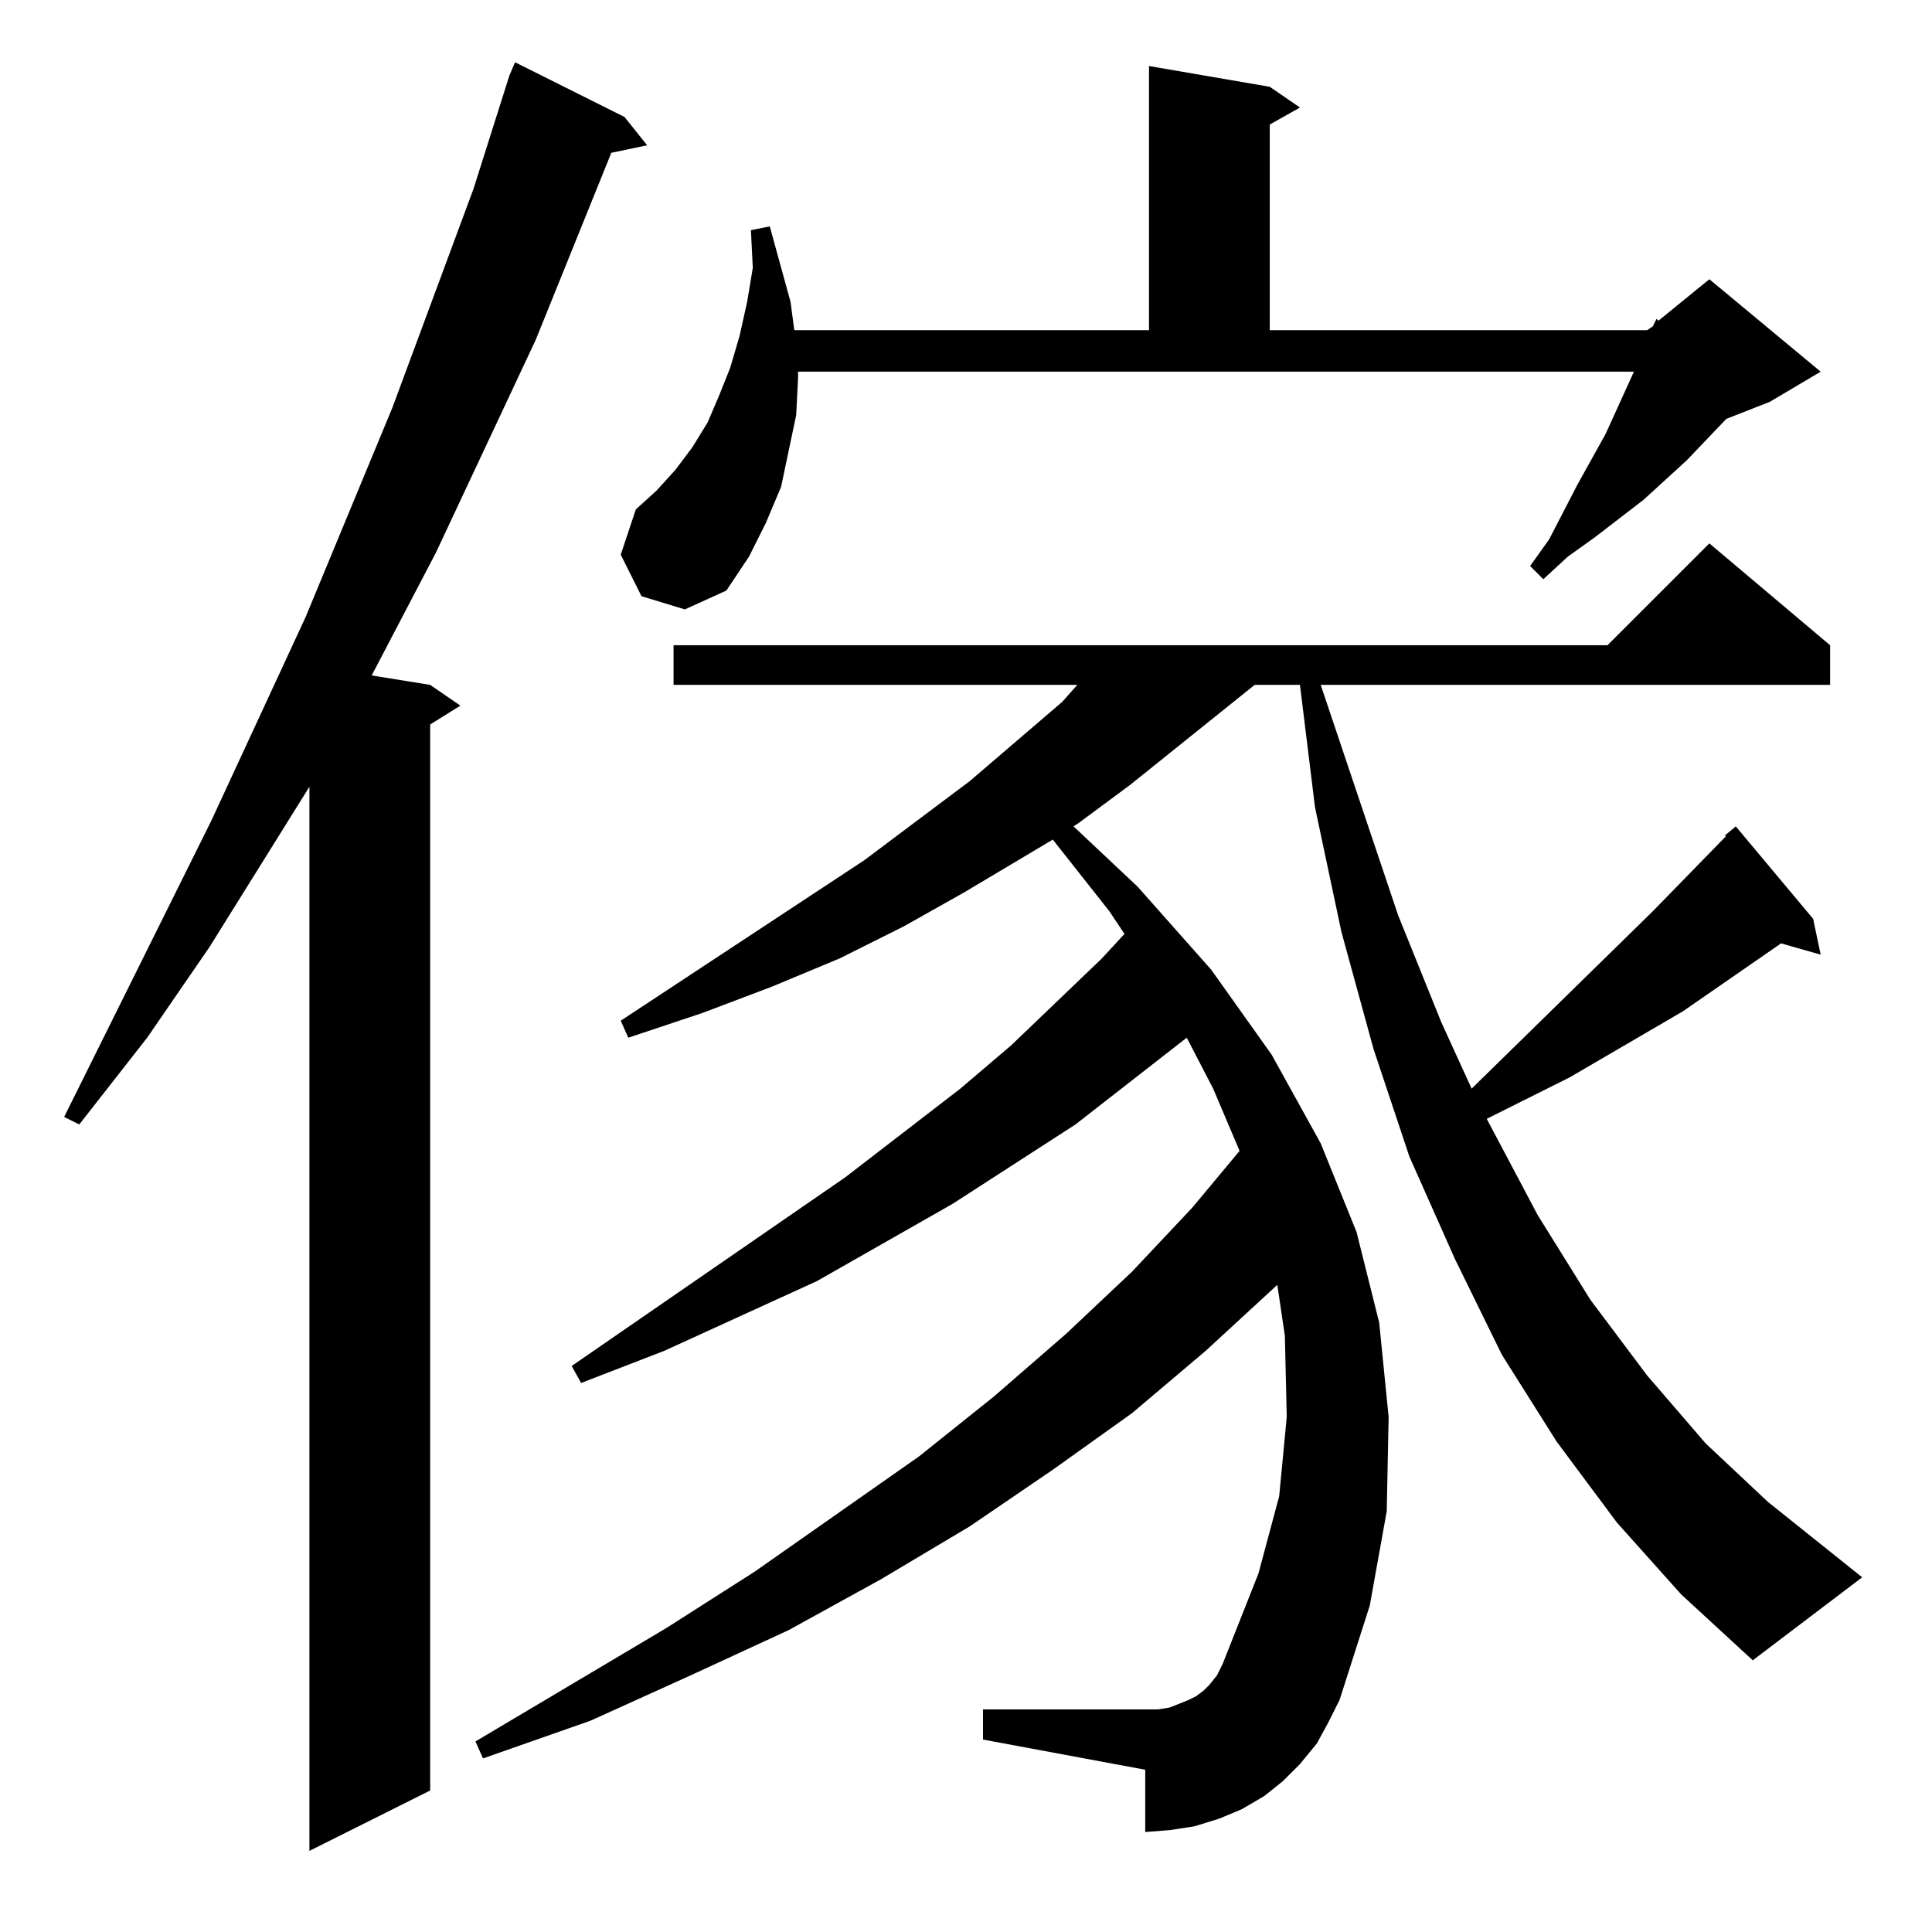 <?xml version="1.0" standalone="no"?>
<!DOCTYPE svg PUBLIC "-//W3C//DTD SVG 1.1//EN" "http://www.w3.org/Graphics/SVG/1.1/DTD/svg11.dtd" >
<svg xmlns="http://www.w3.org/2000/svg" xmlns:xlink="http://www.w3.org/1999/xlink" version="1.1" viewBox="0 -144 1024 1024">
  <g transform="matrix(1 0 0 -1 0 880)">
   <path fill="currentColor"
d="M331 962l12 -15l-19 -4l-40 -99l-53 -113l-34 -65l31 -5l16 -11l-16 -10v-565l-64 -32v564l-53 -85l-33 -48l-36 -46l-8 4l78 157l50 108l46 111l43 116l19 60l3 7zM857 217l-32 43l-29 46l-25 51l-24 54l-19 57l-17 62l-14 66l-8 65h-24l-66 -53l-27 -20l-3 -2l34 -32
l39 -44l32 -45l26 -47l19 -47l12 -48l5 -50l-1 -50l-9 -50l-16 -50l-6 -12l-6 -11l-9 -11l-9 -9l-10 -8l-12 -7l-12 -5l-13 -4l-13 -2l-13 -1v33l-86 16v16h86h7l6 1l5 2l5 2l4 2l4 3l3 3l4 5l3 6l19 48l11 41l4 42l-1 43l-4 27l-38 -35l-39 -33l-42 -30l-44 -30l-47 -28
l-49 -27l-52 -24l-53 -24l-57 -20l-4 9l101 60l47 30l87 61l40 32l38 33l35 33l32 34l25 30l-14 33l-14 27l-59 -46l-65 -42l-72 -41l-81 -37l-44 -17l-5 9l145 100l61 47l27 23l48 46l12 13l-8 12l-30 38l-47 -28l-32 -18l-34 -17l-36 -15l-37 -14l-39 -13l-4 9l129 85
l56 42l49 42l8 9h-214v21h495l54 54l64 -54v-21h-270l41 -122l23 -57l16 -35l96 94l39 40h-1l6 5l41 -49l4 -19l-21 6l-52 -36l-60 -35l-44 -22l27 -51l28 -45l30 -40l31 -36l33 -31l50 -40l-58 -44l-38 35zM423 824l-1 -20l-4 -19l-4 -19l-8 -19l-9 -18l-12 -18l-22 -10
l-23 7l-11 22l8 24l11 10l10 11l9 12l8 13l6 14l6 15l5 17l4 18l3 18l-1 20l10 2l11 -40l2 -15h188v140l64 -11l16 -11l-16 -9v-109h200l3 2l2 4l1 -1l27 22l59 -49l-27 -16l-23 -9l-21 -22l-23 -21l-26 -20l-14 -10l-13 -12l-7 7l10 14l15 29l15 27l15 33h-443v-3z" />
  </g>

</svg>
